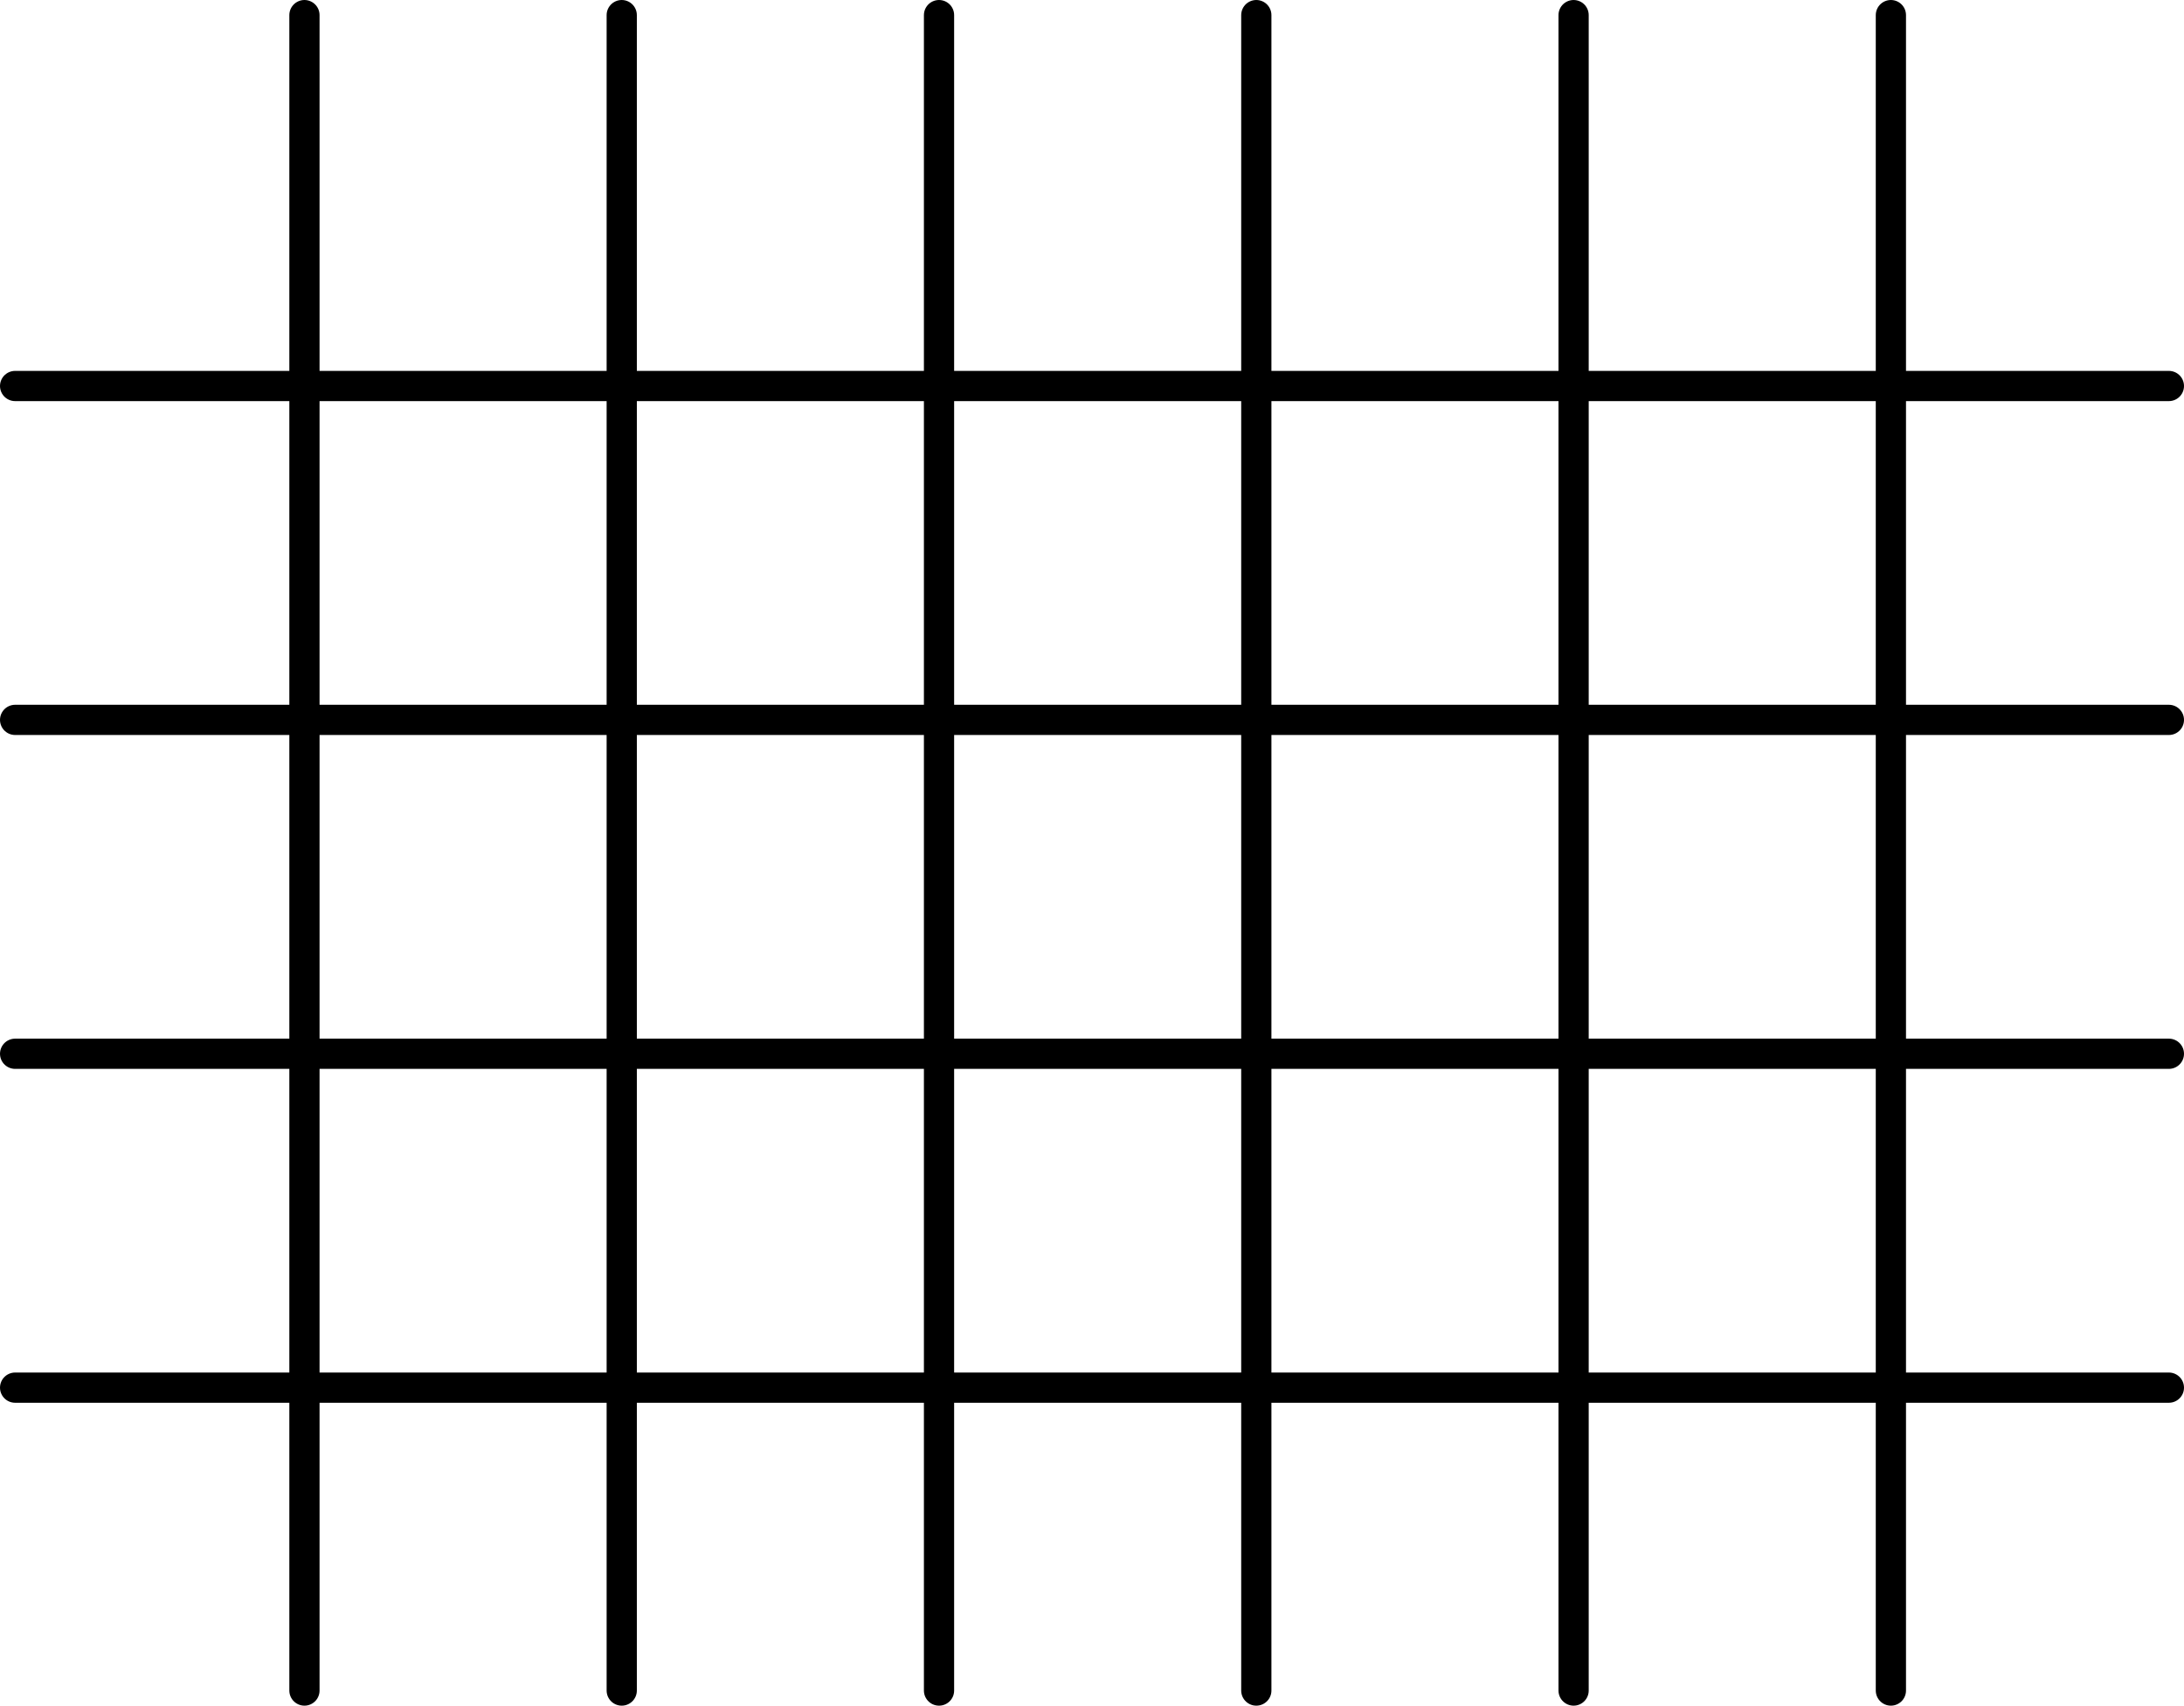 <?xml version="1.0" encoding="UTF-8" standalone="no"?>
<svg xmlns:xlink="http://www.w3.org/1999/xlink" height="112.9px" width="144.55px" xmlns="http://www.w3.org/2000/svg">
  <g transform="matrix(1.0, 0.0, 0.0, 1.0, 49.8, 87.05)">
    <path d="M12.35 -86.05 L12.35 24.85 M33.35 -86.05 L33.35 24.85 M54.35 -86.05 L54.35 24.85 M75.35 -86.05 L75.35 24.85 M-8.65 -86.05 L-8.65 24.85 M-29.65 -86.05 L-29.65 24.85" fill="none" stroke="#000000" stroke-linecap="round" stroke-linejoin="round" stroke-width="2.0"/>
    <path d="M-48.8 -17.3 L93.75 -17.3 M-48.8 -39.4 L93.75 -39.4 M-48.8 -61.5 L93.75 -61.5 M-48.8 4.8 L93.75 4.8" fill="none" stroke="#000000" stroke-linecap="round" stroke-linejoin="round" stroke-width="2.0"/>
  </g>
</svg>
